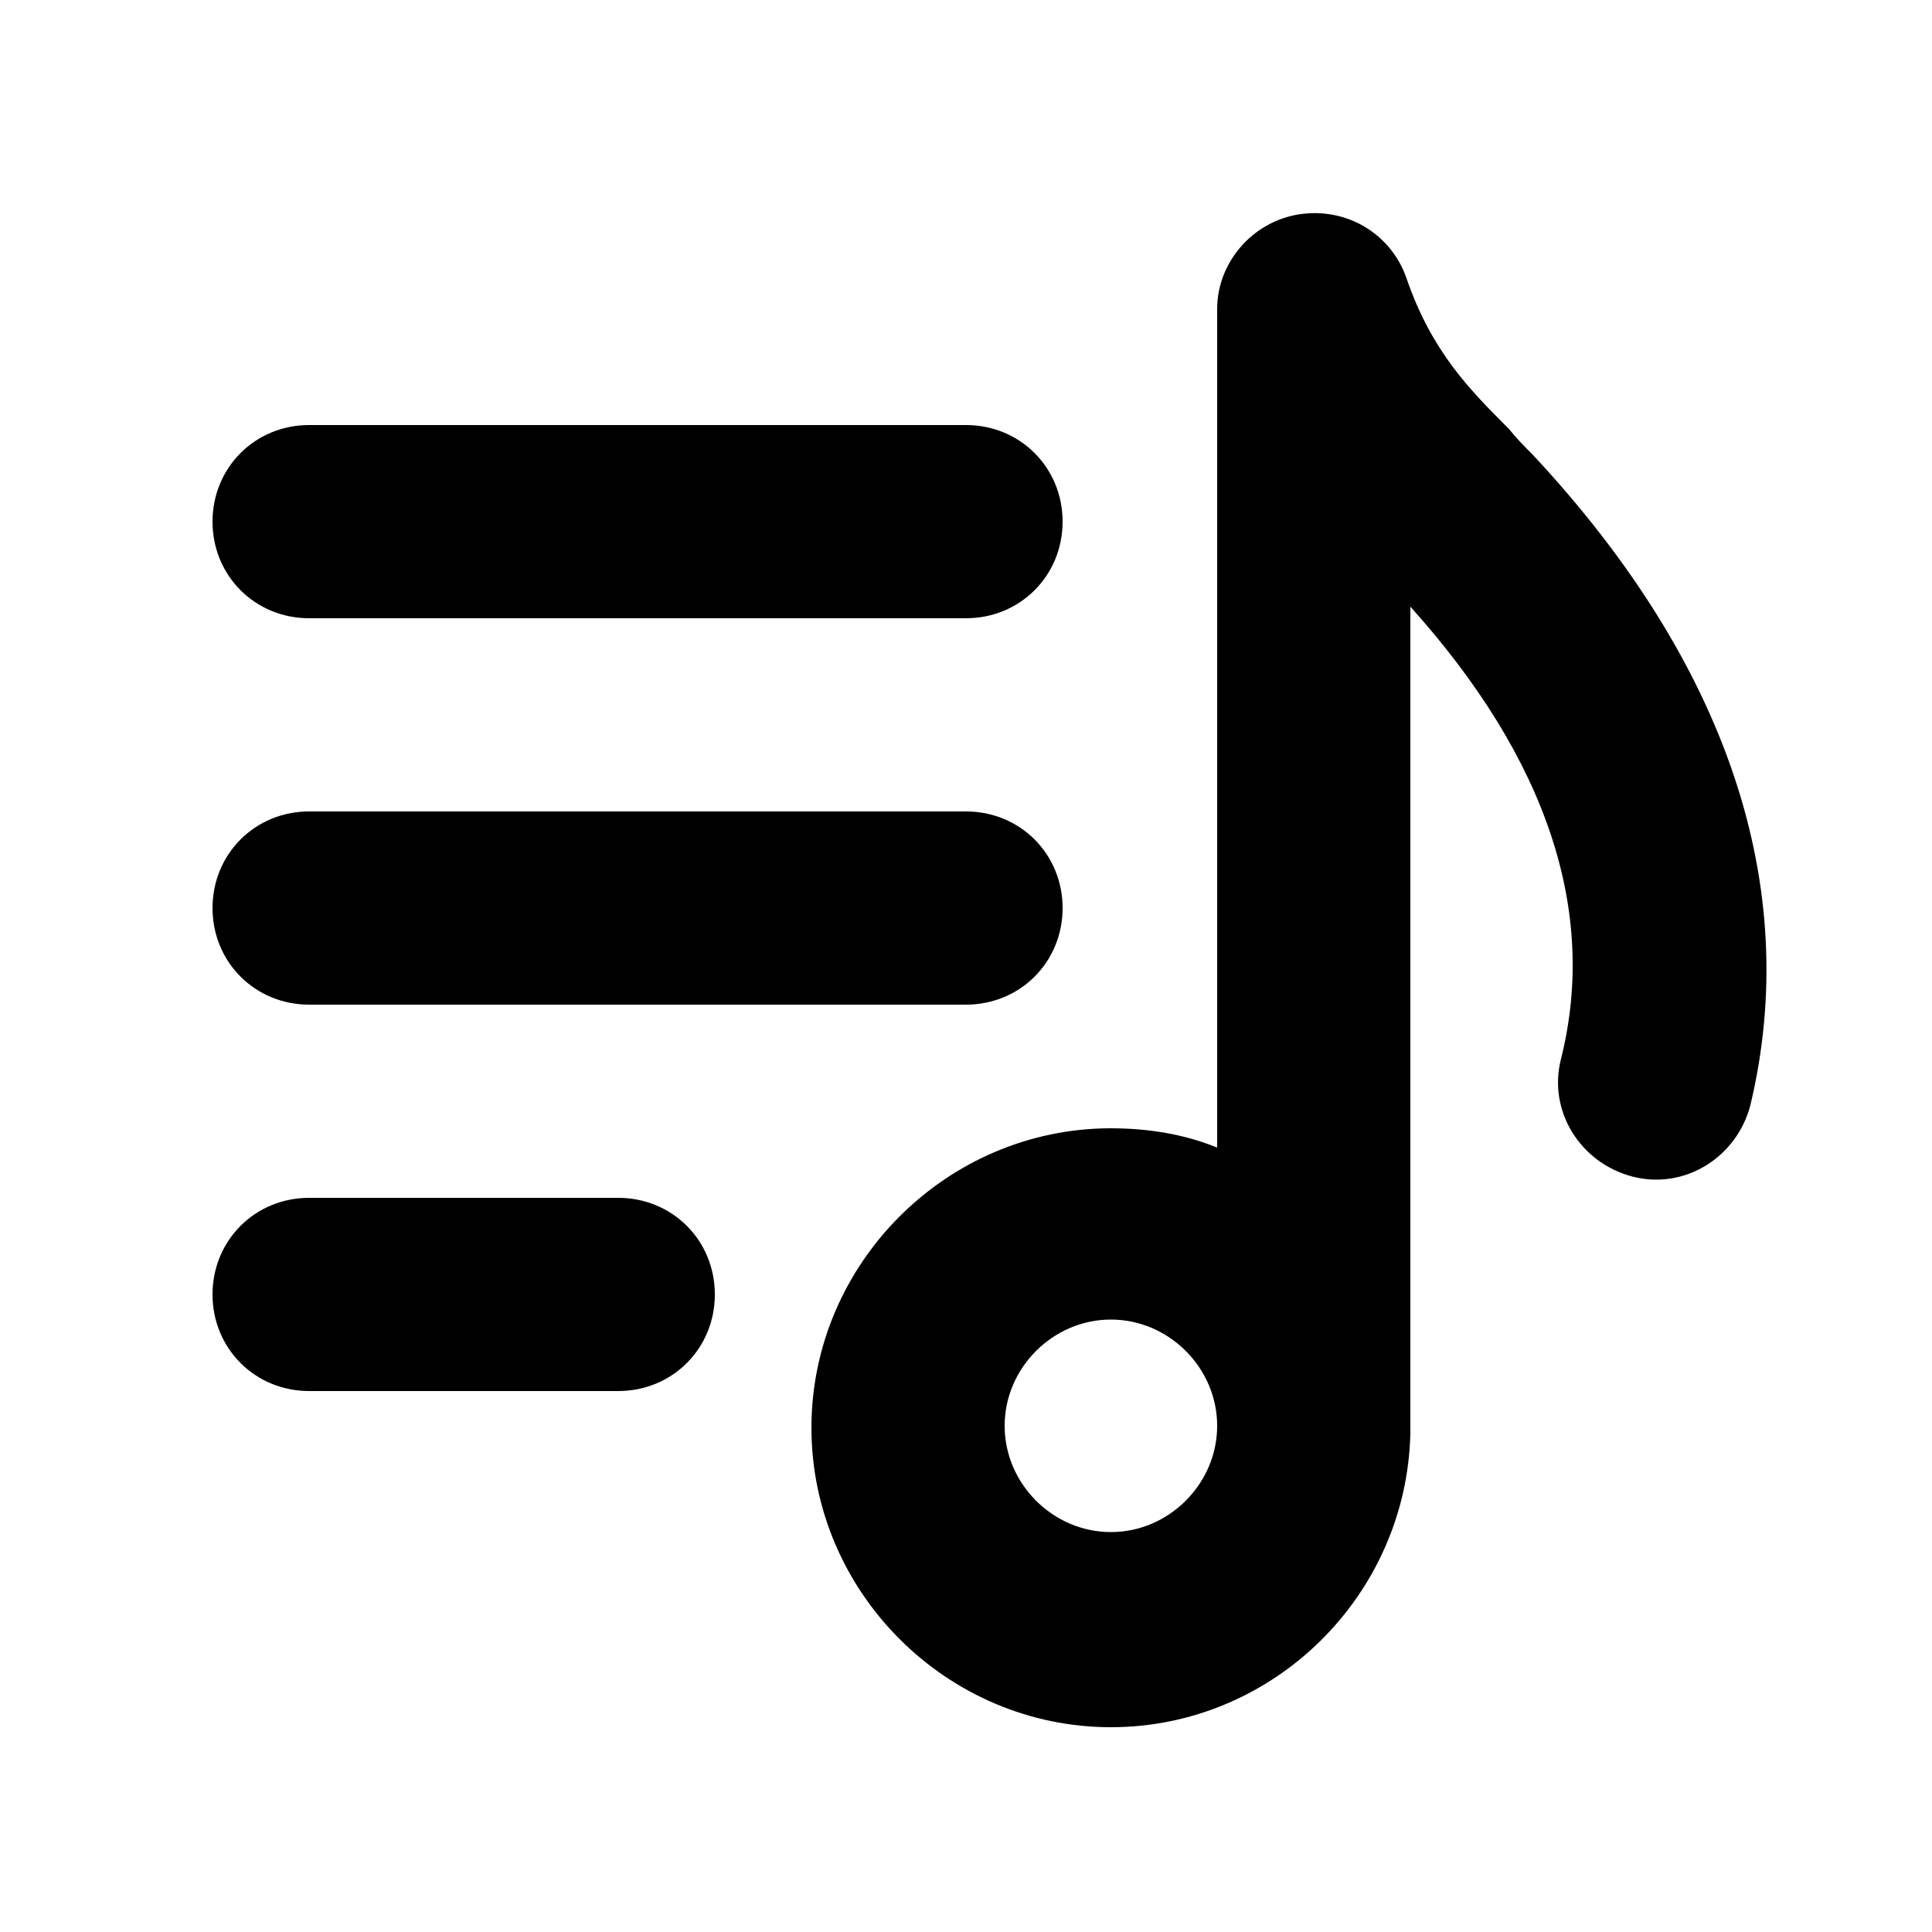 <svg xmlns="http://www.w3.org/2000/svg" viewBox="0 0 100 100">
    <g>
        <path fill="#000000" d="M79.3,23.5c-0.4-0.4-0.8-0.8-1.2-1.3c-2-2-4-4-5.3-7.8c-0.8-2.3-3.1-3.7-5.6-3.3C64.8,11.5,63,13.6,63,16v43.4   c-1.7-0.7-3.6-1-5.5-1c-8.5,0-15.5,7-15.5,15.5s7,15.5,15.5,15.5c8.4,0,15.3-6.8,15.5-15.2c0-0.1,0-0.1,0-0.2V31.4   c7.1,7.9,9.7,15.8,7.8,23.4c-0.7,2.7,1,5.4,3.7,6.1s5.4-1,6.1-3.7C93.3,45.9,89.4,34.3,79.3,23.5z M57.5,79.3c-3,0-5.5-2.5-5.5-5.5   s2.5-5.5,5.5-5.5s5.5,2.5,5.5,5.5S60.5,79.3,57.5,79.3z" />
        <path fill="#000000" d="M32,62H16c-2.8,0-5,2.2-5,5s2.2,5,5,5h16c2.8,0,5-2.2,5-5S34.8,62,32,62z" />
        <path fill="#000000" d="M16,32h34c2.8,0,5-2.2,5-5s-2.2-5-5-5H16c-2.8,0-5,2.2-5,5S13.2,32,16,32z" />
        <path fill="#000000" d="M16,52h34c2.8,0,5-2.2,5-5s-2.2-5-5-5H16c-2.8,0-5,2.2-5,5S13.2,52,16,52z" />
    </g>
</svg>